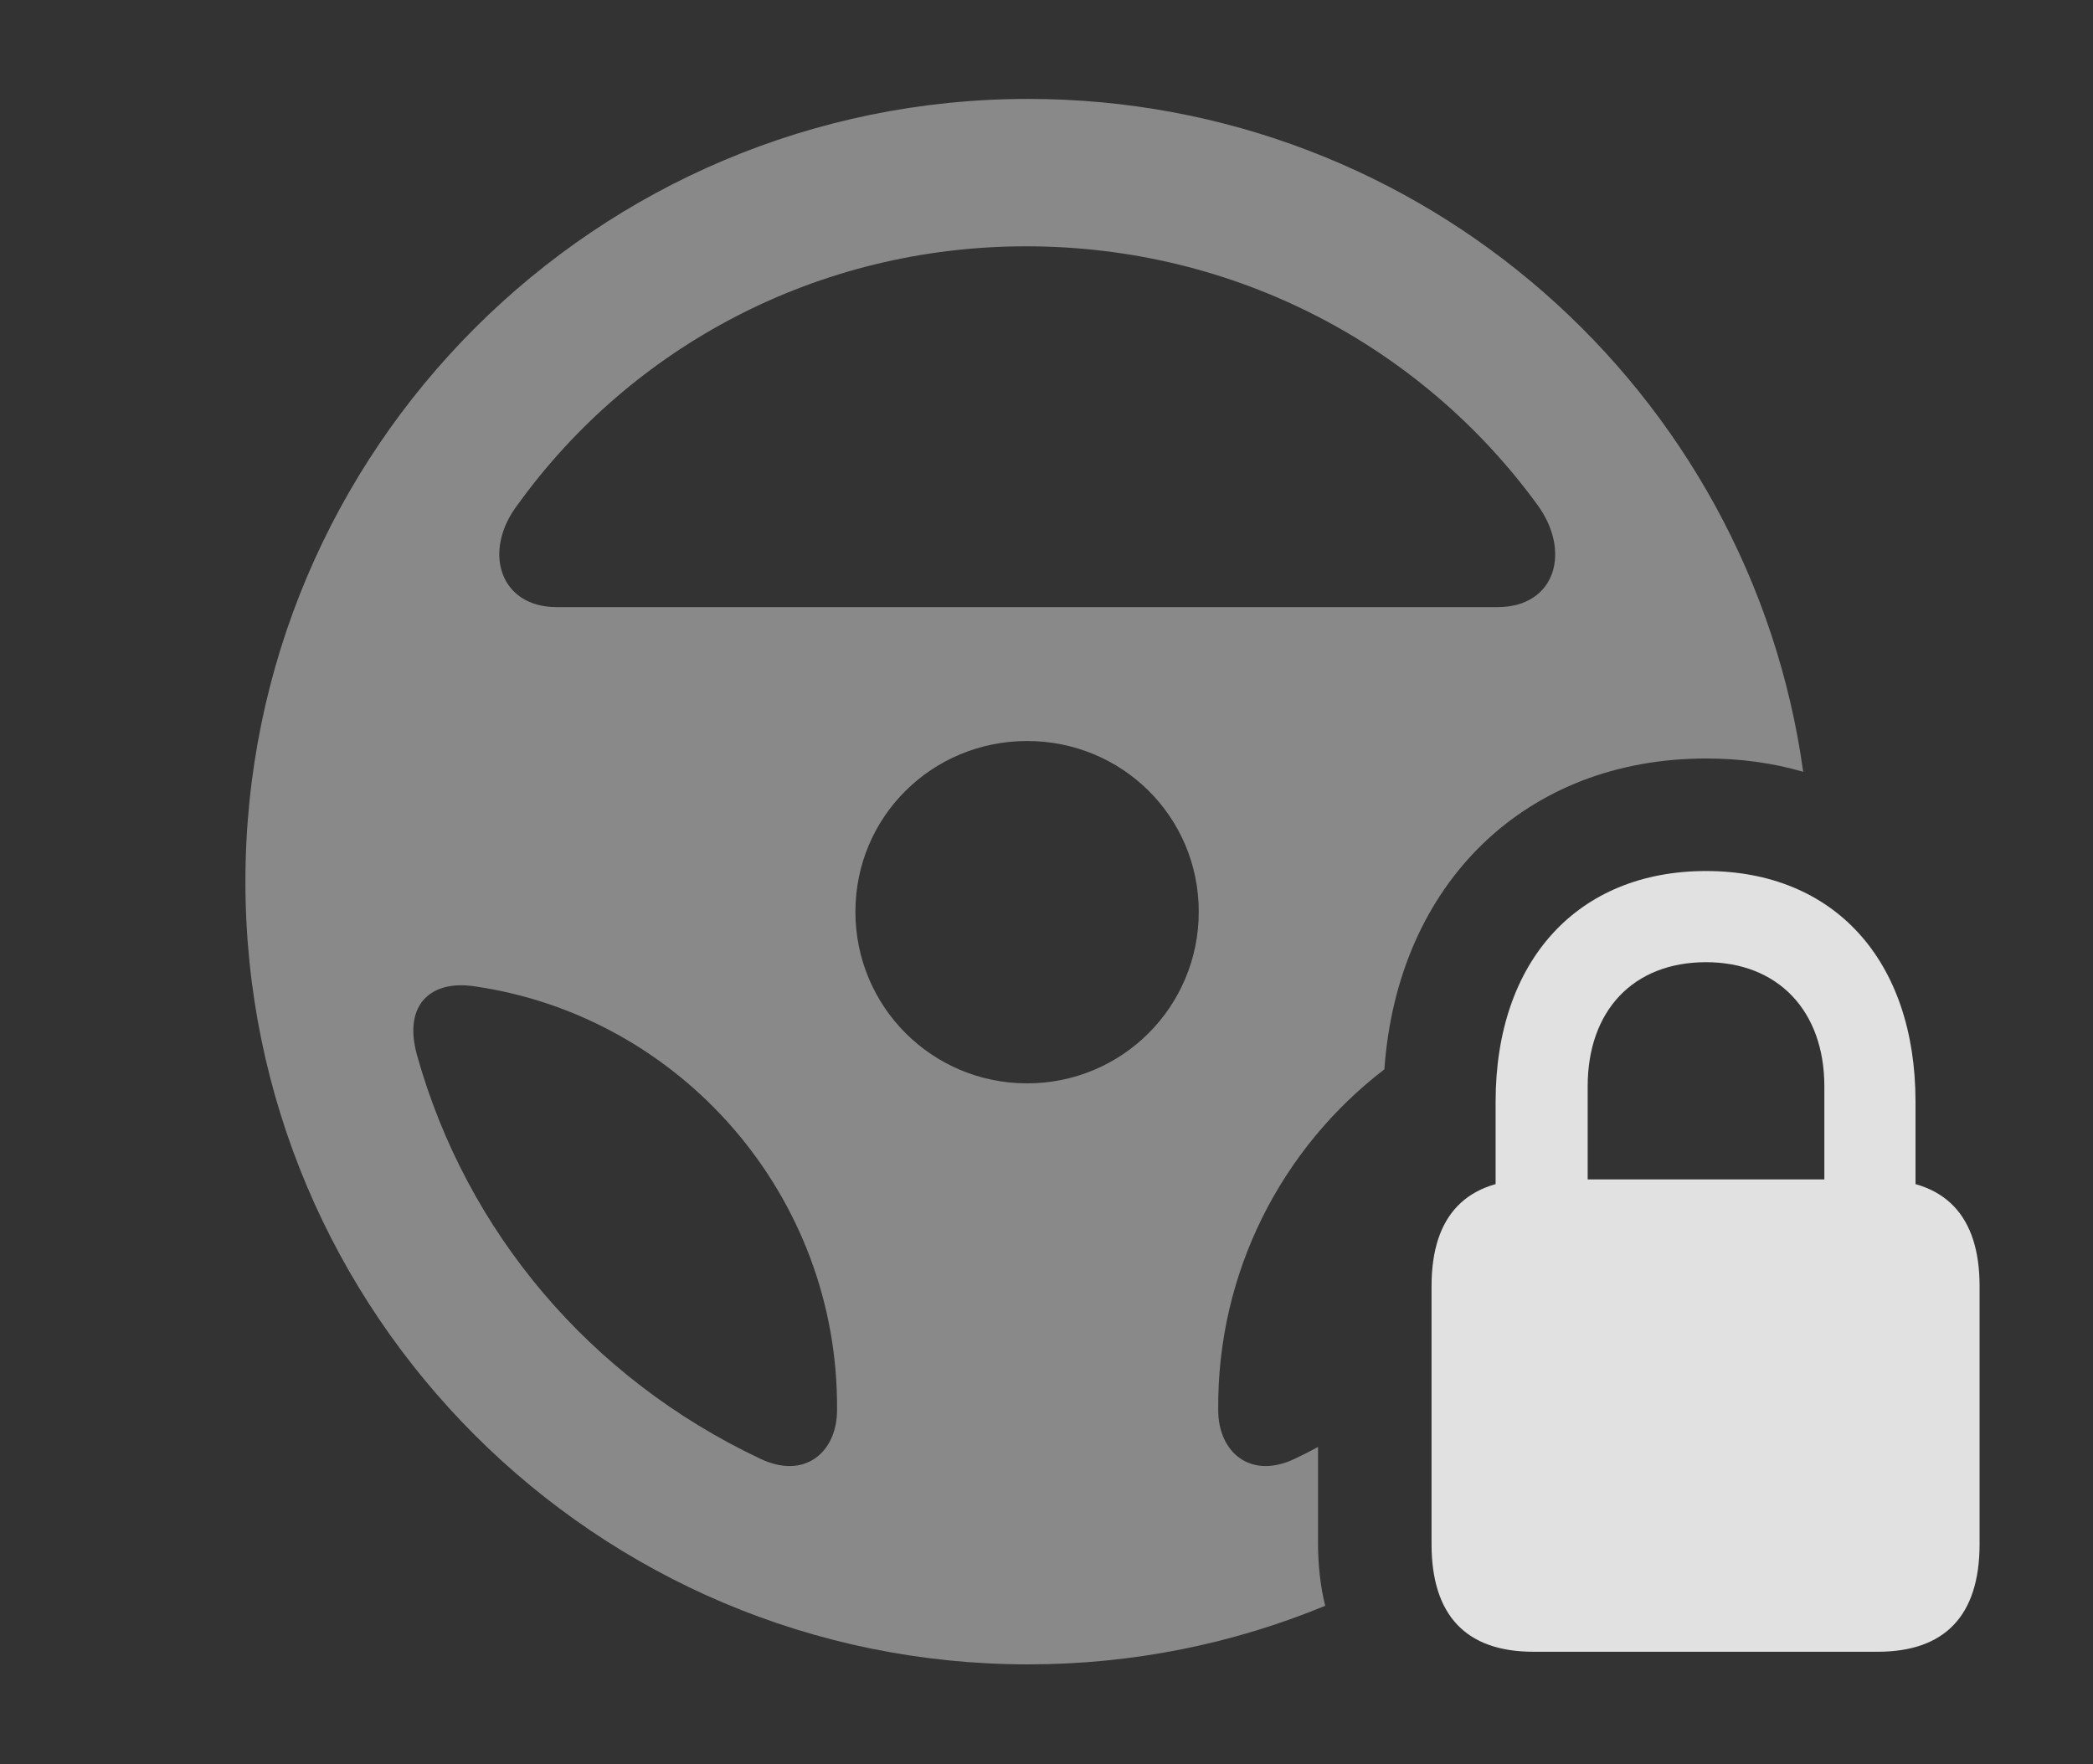 <?xml version="1.0" encoding="UTF-8"?>
<!--Generator: Apple Native CoreSVG 341-->
<!DOCTYPE svg
PUBLIC "-//W3C//DTD SVG 1.1//EN"
       "http://www.w3.org/Graphics/SVG/1.1/DTD/svg11.dtd">
<svg version="1.1" xmlns="http://www.w3.org/2000/svg" xmlns:xlink="http://www.w3.org/1999/xlink" viewBox="0 0 21.074 17.764">
 <rect x="0" y="0" width="21.074" height="17.764" fill="#333333" stroke="none"/>
 <g>
  <rect height="17.764" opacity="0" width="21.074" x="0" y="0"/>
  <path d="M18.156 7.771C17.852 7.682 17.525 7.637 17.178 7.637C15.367 7.637 14.072 8.887 13.939 10.767C12.911 11.554 12.253 12.803 12.266 14.199C12.266 14.619 12.588 14.902 13.037 14.688C13.117 14.65 13.195 14.611 13.271 14.569L13.271 15.537C13.271 15.761 13.295 15.973 13.343 16.168C12.421 16.549 11.411 16.758 10.352 16.758C6.006 16.758 2.471 13.232 2.471 8.877C2.471 4.521 6.006 0.996 10.352 0.996C14.33 0.996 17.625 3.938 18.156 7.771ZM4.199 10.625C4.697 12.402 5.938 13.877 7.656 14.688C8.105 14.902 8.428 14.619 8.428 14.199C8.447 12.041 6.855 10.234 4.785 9.932C4.355 9.863 4.053 10.098 4.199 10.625ZM8.613 9.18C8.613 10.137 9.385 10.908 10.342 10.908C11.299 10.908 12.07 10.137 12.07 9.18C12.07 8.223 11.299 7.461 10.342 7.461C9.385 7.461 8.613 8.223 8.613 9.18ZM5.215 5.078C4.854 5.547 5.029 6.113 5.605 6.113L15.078 6.113C15.664 6.113 15.83 5.547 15.469 5.068C14.316 3.496 12.451 2.48 10.332 2.48C8.223 2.48 6.357 3.496 5.215 5.078Z" fill="white" fill-opacity="0.425"/>
  <path d="M15.44 16.631L18.906 16.631C19.58 16.631 19.932 16.27 19.932 15.547L19.932 12.949C19.932 12.236 19.58 11.875 18.906 11.875L15.44 11.875C14.766 11.875 14.414 12.236 14.414 12.949L14.414 15.547C14.414 16.27 14.766 16.631 15.44 16.631ZM15.059 12.529L15.986 12.529L15.986 10.938C15.986 10.176 16.445 9.688 17.178 9.688C17.9 9.688 18.369 10.176 18.369 10.938L18.369 12.529L19.287 12.529L19.287 11.094C19.287 9.668 18.467 8.77 17.178 8.77C15.889 8.77 15.059 9.668 15.059 11.094Z" fill="white" fill-opacity="0.85"/>
 </g>
</svg>
